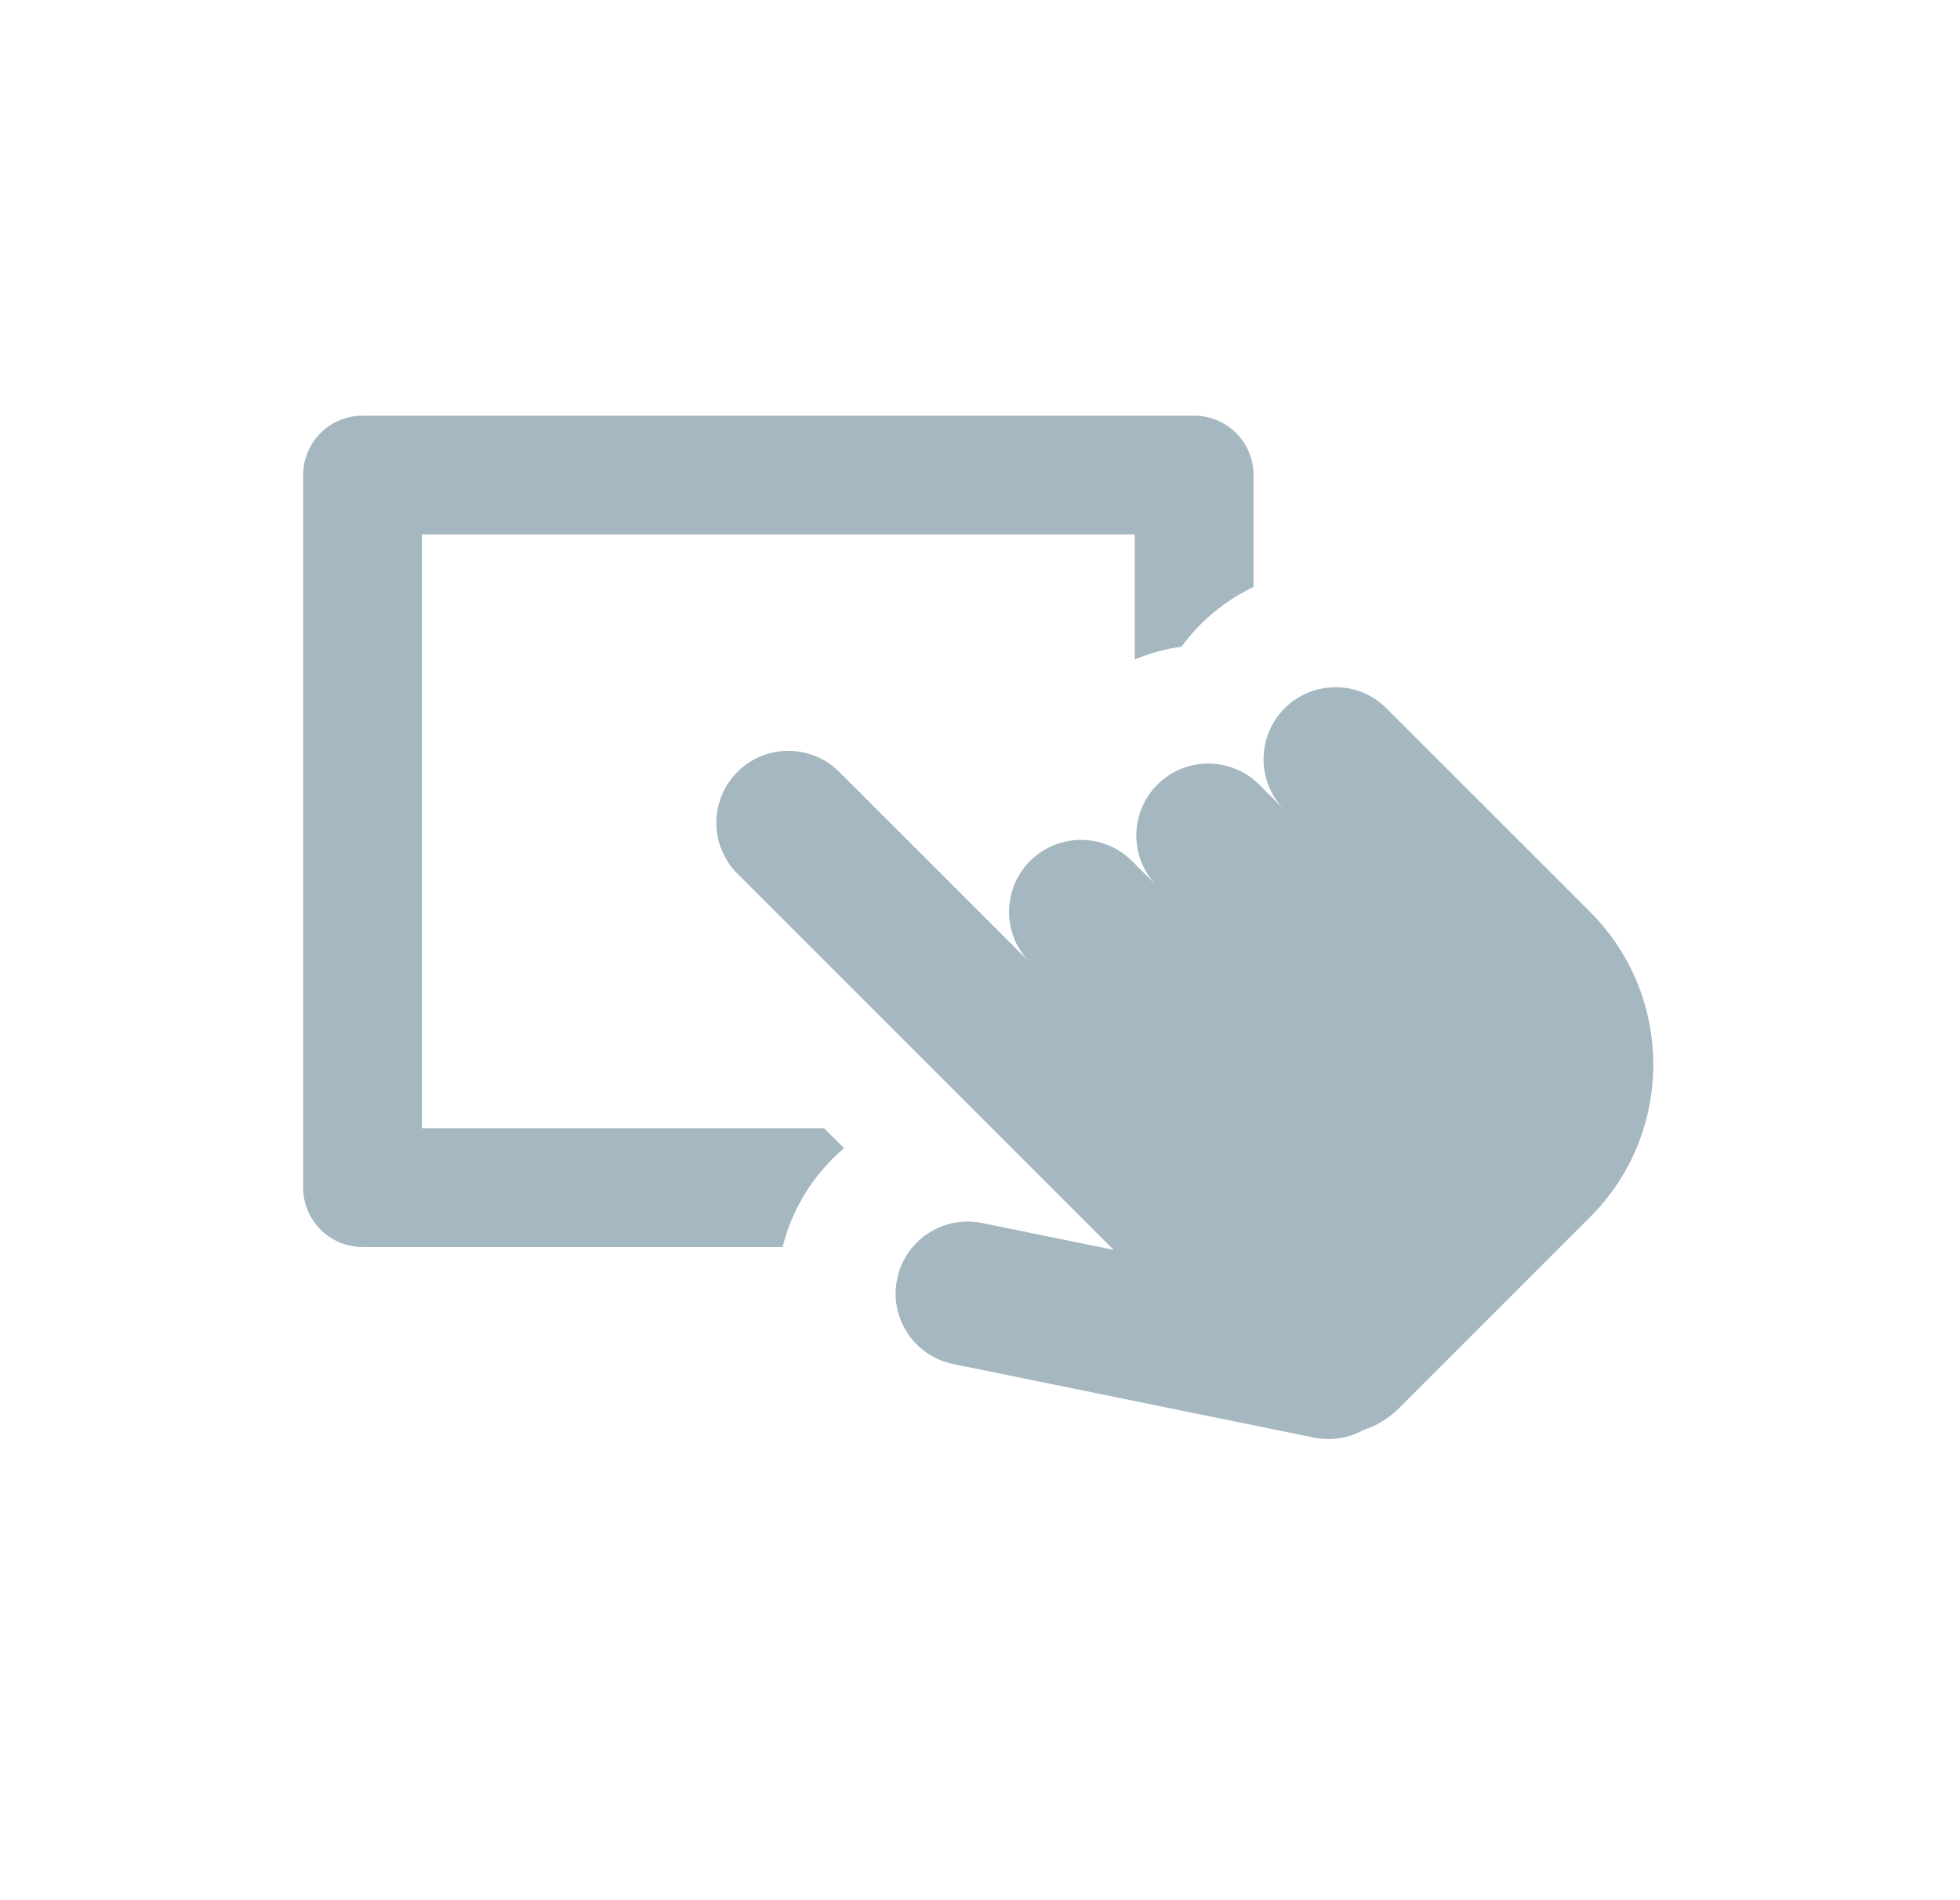 <svg width="33" height="32" viewBox="0 0 33 32" fill="none" xmlns="http://www.w3.org/2000/svg">
<path fill-rule="evenodd" clip-rule="evenodd" d="M7.104 9V19H13.875L14.211 19.336C13.716 19.756 13.345 20.328 13.176 21H6.104C5.552 21 5.104 20.552 5.104 20V8C5.104 7.448 5.552 7 6.104 7H20.105C20.657 7 21.105 7.448 21.105 8V9.884C20.783 10.038 20.481 10.247 20.215 10.514C20.096 10.633 19.988 10.758 19.892 10.89C19.623 10.928 19.358 11 19.105 11.106V9H7.104ZM19.105 14.545L19.058 14.499C18.585 14.026 17.817 14.026 17.344 14.499C16.873 14.97 16.871 15.733 17.338 16.207L14.13 12.999C13.657 12.526 12.89 12.526 12.416 12.999C11.943 13.473 11.943 14.24 12.416 14.713L16.487 18.784L16.487 18.784L18.751 21.048L18.515 21H18.515L16.533 20.596C16.212 20.53 15.894 20.599 15.638 20.763C15.536 20.828 15.445 20.908 15.366 21H15.366C15.239 21.151 15.146 21.334 15.104 21.541C14.97 22.197 15.393 22.837 16.049 22.971L22.124 24.21C22.419 24.27 22.71 24.217 22.954 24.082C23.175 24.011 23.382 23.887 23.558 23.712L26.771 20.498C28.191 19.078 28.191 16.776 26.771 15.356L25.92 14.504L25.914 14.499L23.343 11.928C22.87 11.455 22.103 11.455 21.629 11.928C21.156 12.401 21.156 13.169 21.629 13.642L21.201 13.213C21.17 13.183 21.138 13.154 21.105 13.127V13.127C20.851 12.922 20.535 12.835 20.228 12.864C19.957 12.89 19.694 13.006 19.487 13.213C19.428 13.272 19.377 13.334 19.334 13.4C19.298 13.454 19.267 13.51 19.241 13.567C19.227 13.598 19.214 13.629 19.203 13.66C19.199 13.672 19.194 13.685 19.19 13.698C19.171 13.758 19.157 13.818 19.147 13.879C19.088 14.247 19.2 14.636 19.481 14.922L19.105 14.545V14.545ZM21.629 13.642L21.629 13.642L21.629 13.642L21.629 13.642Z" fill="#A5B7C0"/>
</svg>
